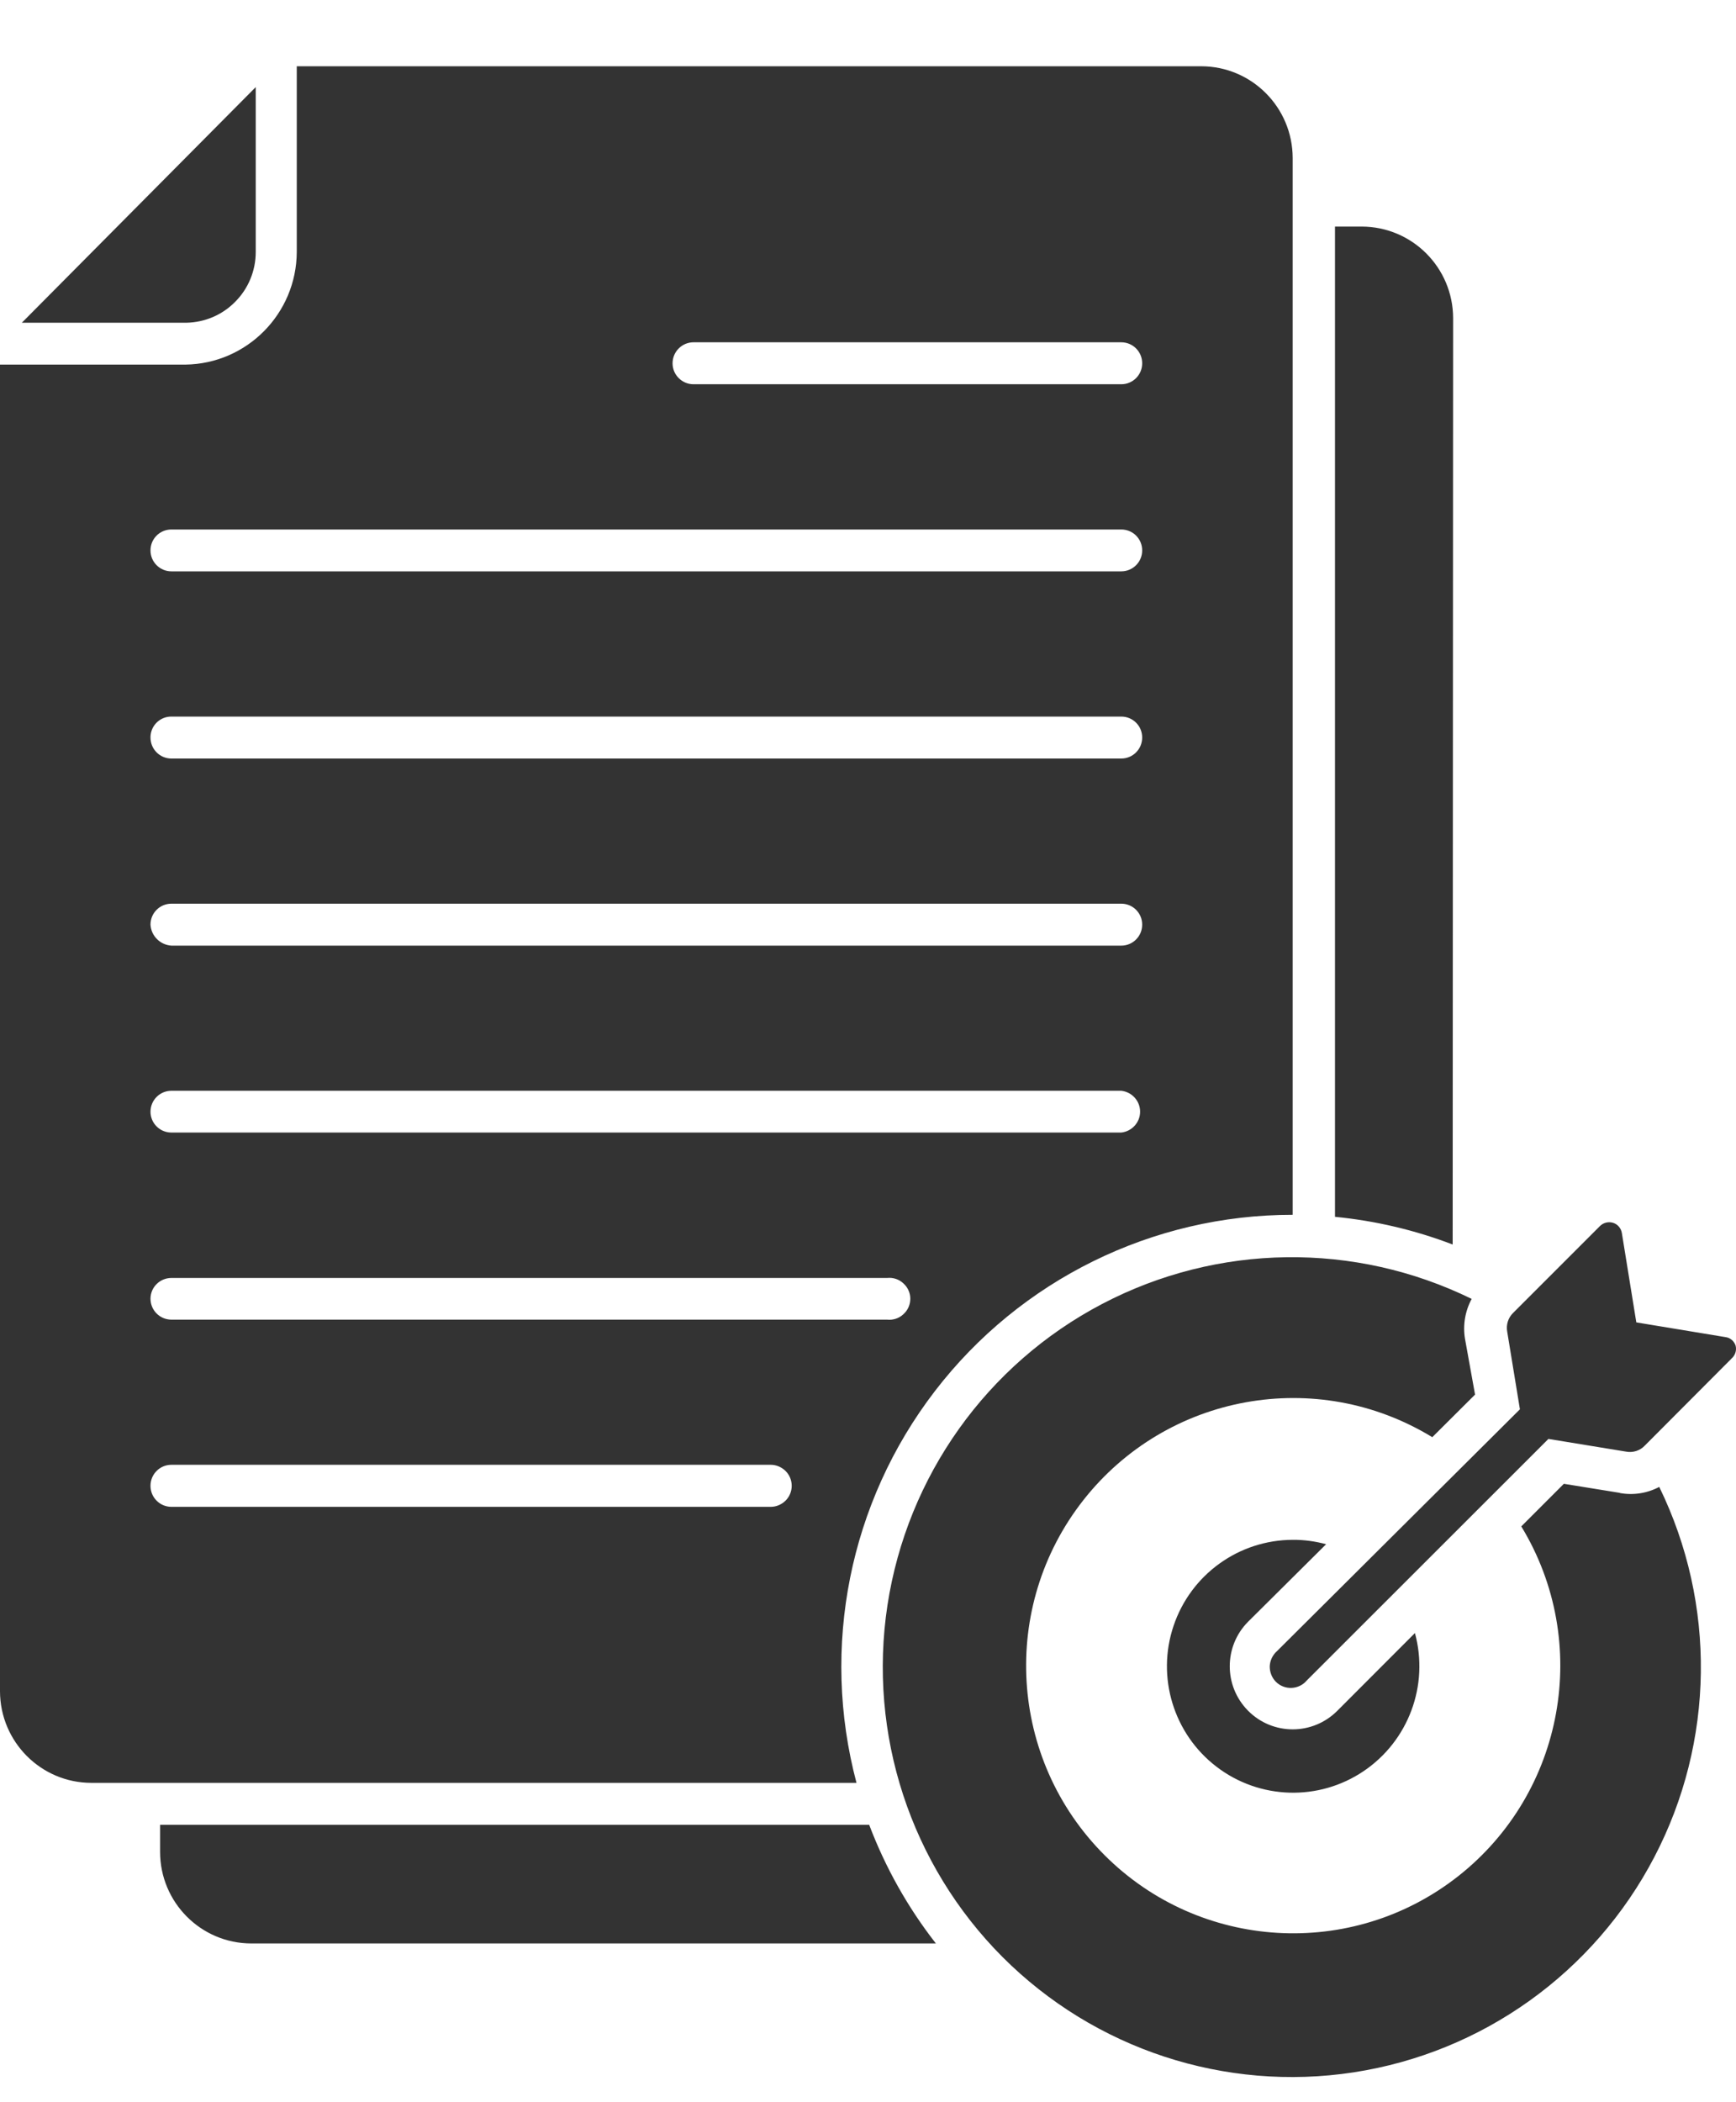 <svg width="19" height="23" viewBox="0 0 19 23" fill="none" xmlns="http://www.w3.org/2000/svg">
<path id="Vector" fill-rule="evenodd" clip-rule="evenodd" d="M15.899 13.616C15.486 13.458 15.053 13.356 14.611 13.313V2.479H14.903C15.456 2.48 15.903 2.928 15.904 3.481L15.899 13.616ZM18.996 14.723C18.98 14.673 18.937 14.635 18.884 14.629L17.909 14.468L17.751 13.492C17.743 13.439 17.706 13.395 17.656 13.379C17.606 13.363 17.55 13.376 17.512 13.413L16.56 14.365C16.506 14.418 16.482 14.495 16.496 14.57L16.635 15.419L13.977 18.064C13.929 18.106 13.9 18.166 13.897 18.23C13.896 18.294 13.92 18.356 13.965 18.401C14.011 18.446 14.072 18.47 14.137 18.467C14.201 18.464 14.261 18.435 14.302 18.386L16.947 15.743L17.797 15.882C17.872 15.896 17.949 15.872 18.002 15.816L18.95 14.865H18.949C18.991 14.831 19.009 14.775 18.996 14.723ZM17.734 16.334L17.116 16.234L16.65 16.7C17.42 17.966 17.124 19.609 15.961 20.526C14.798 21.442 13.133 21.343 12.087 20.295C11.04 19.246 10.941 17.58 11.856 16.414C12.772 15.248 14.411 14.952 15.676 15.724L16.144 15.258L16.034 14.648C16.009 14.498 16.035 14.345 16.107 14.211C14.827 13.584 13.326 13.604 12.063 14.266C10.801 14.927 9.929 16.151 9.713 17.562C9.498 18.973 9.966 20.402 10.972 21.411C11.98 22.42 13.407 22.889 14.816 22.673C16.224 22.457 17.446 21.583 18.106 20.318C18.766 19.055 18.786 17.55 18.16 16.268C18.026 16.339 17.873 16.362 17.724 16.334L17.734 16.334ZM14.514 16.895C14.395 16.863 14.273 16.846 14.15 16.847C13.559 16.848 13.033 17.226 12.844 17.789C12.655 18.35 12.845 18.971 13.315 19.33C13.786 19.69 14.433 19.709 14.924 19.378C15.415 19.047 15.642 18.439 15.486 17.867L14.636 18.718C14.366 18.988 13.93 18.988 13.661 18.718C13.392 18.448 13.392 18.012 13.661 17.742L14.514 16.895ZM1.752 19.965V20.26C1.752 20.813 2.198 21.262 2.75 21.263H10.243C9.936 20.87 9.69 20.432 9.513 19.965H1.752ZM2.572 3.304C2.718 3.159 2.799 2.962 2.799 2.757V0.953L0.239 3.531H2.041C2.241 3.527 2.432 3.446 2.572 3.304ZM9.374 19.506H0.999C0.448 19.505 0.002 19.057 0 18.505V3.989H2.03C2.702 3.98 3.245 3.432 3.248 2.757V0.725H13.149C13.701 0.727 14.146 1.175 14.148 1.727V13.291C12.614 13.29 11.167 14.003 10.232 15.22C9.296 16.438 8.98 18.021 9.374 19.506ZM7.361 3.975C7.361 4.101 7.464 4.204 7.59 4.204H12.272C12.399 4.204 12.501 4.101 12.501 3.975C12.501 3.848 12.399 3.745 12.272 3.745H7.59C7.464 3.745 7.361 3.848 7.361 3.975ZM1.647 6.022C1.647 6.148 1.749 6.251 1.876 6.251H12.272C12.399 6.251 12.501 6.148 12.501 6.022C12.501 5.895 12.399 5.793 12.272 5.793H1.876C1.749 5.793 1.647 5.895 1.647 6.022ZM1.647 8.069C1.647 8.196 1.749 8.299 1.876 8.299H12.272C12.399 8.299 12.501 8.196 12.501 8.069C12.501 7.942 12.399 7.84 12.272 7.84H1.876C1.753 7.839 1.652 7.936 1.647 8.059V8.069ZM1.647 10.116C1.654 10.24 1.753 10.338 1.876 10.346H12.272C12.399 10.346 12.501 10.243 12.501 10.116C12.501 9.99 12.399 9.887 12.272 9.887H1.876C1.815 9.887 1.757 9.911 1.714 9.954C1.671 9.997 1.647 10.055 1.647 10.116ZM1.647 12.164C1.648 12.29 1.75 12.391 1.876 12.391H12.272C12.389 12.378 12.478 12.28 12.478 12.163C12.478 12.045 12.389 11.947 12.272 11.934H1.876C1.749 11.934 1.647 12.037 1.647 12.164ZM1.647 14.208C1.647 14.335 1.749 14.438 1.876 14.438H9.71C9.774 14.445 9.839 14.424 9.886 14.38C9.935 14.337 9.963 14.275 9.963 14.209C9.963 14.145 9.935 14.083 9.886 14.04C9.839 13.996 9.774 13.975 9.71 13.982H1.876C1.75 13.982 1.648 14.083 1.647 14.208ZM8.665 16.256C8.665 16.195 8.641 16.137 8.598 16.094C8.554 16.051 8.496 16.026 8.436 16.026H1.876C1.749 16.026 1.647 16.129 1.647 16.256C1.647 16.383 1.749 16.486 1.876 16.486H8.436C8.496 16.486 8.554 16.461 8.598 16.418C8.641 16.375 8.665 16.317 8.665 16.256Z" fill="#333333"/>
</svg>

